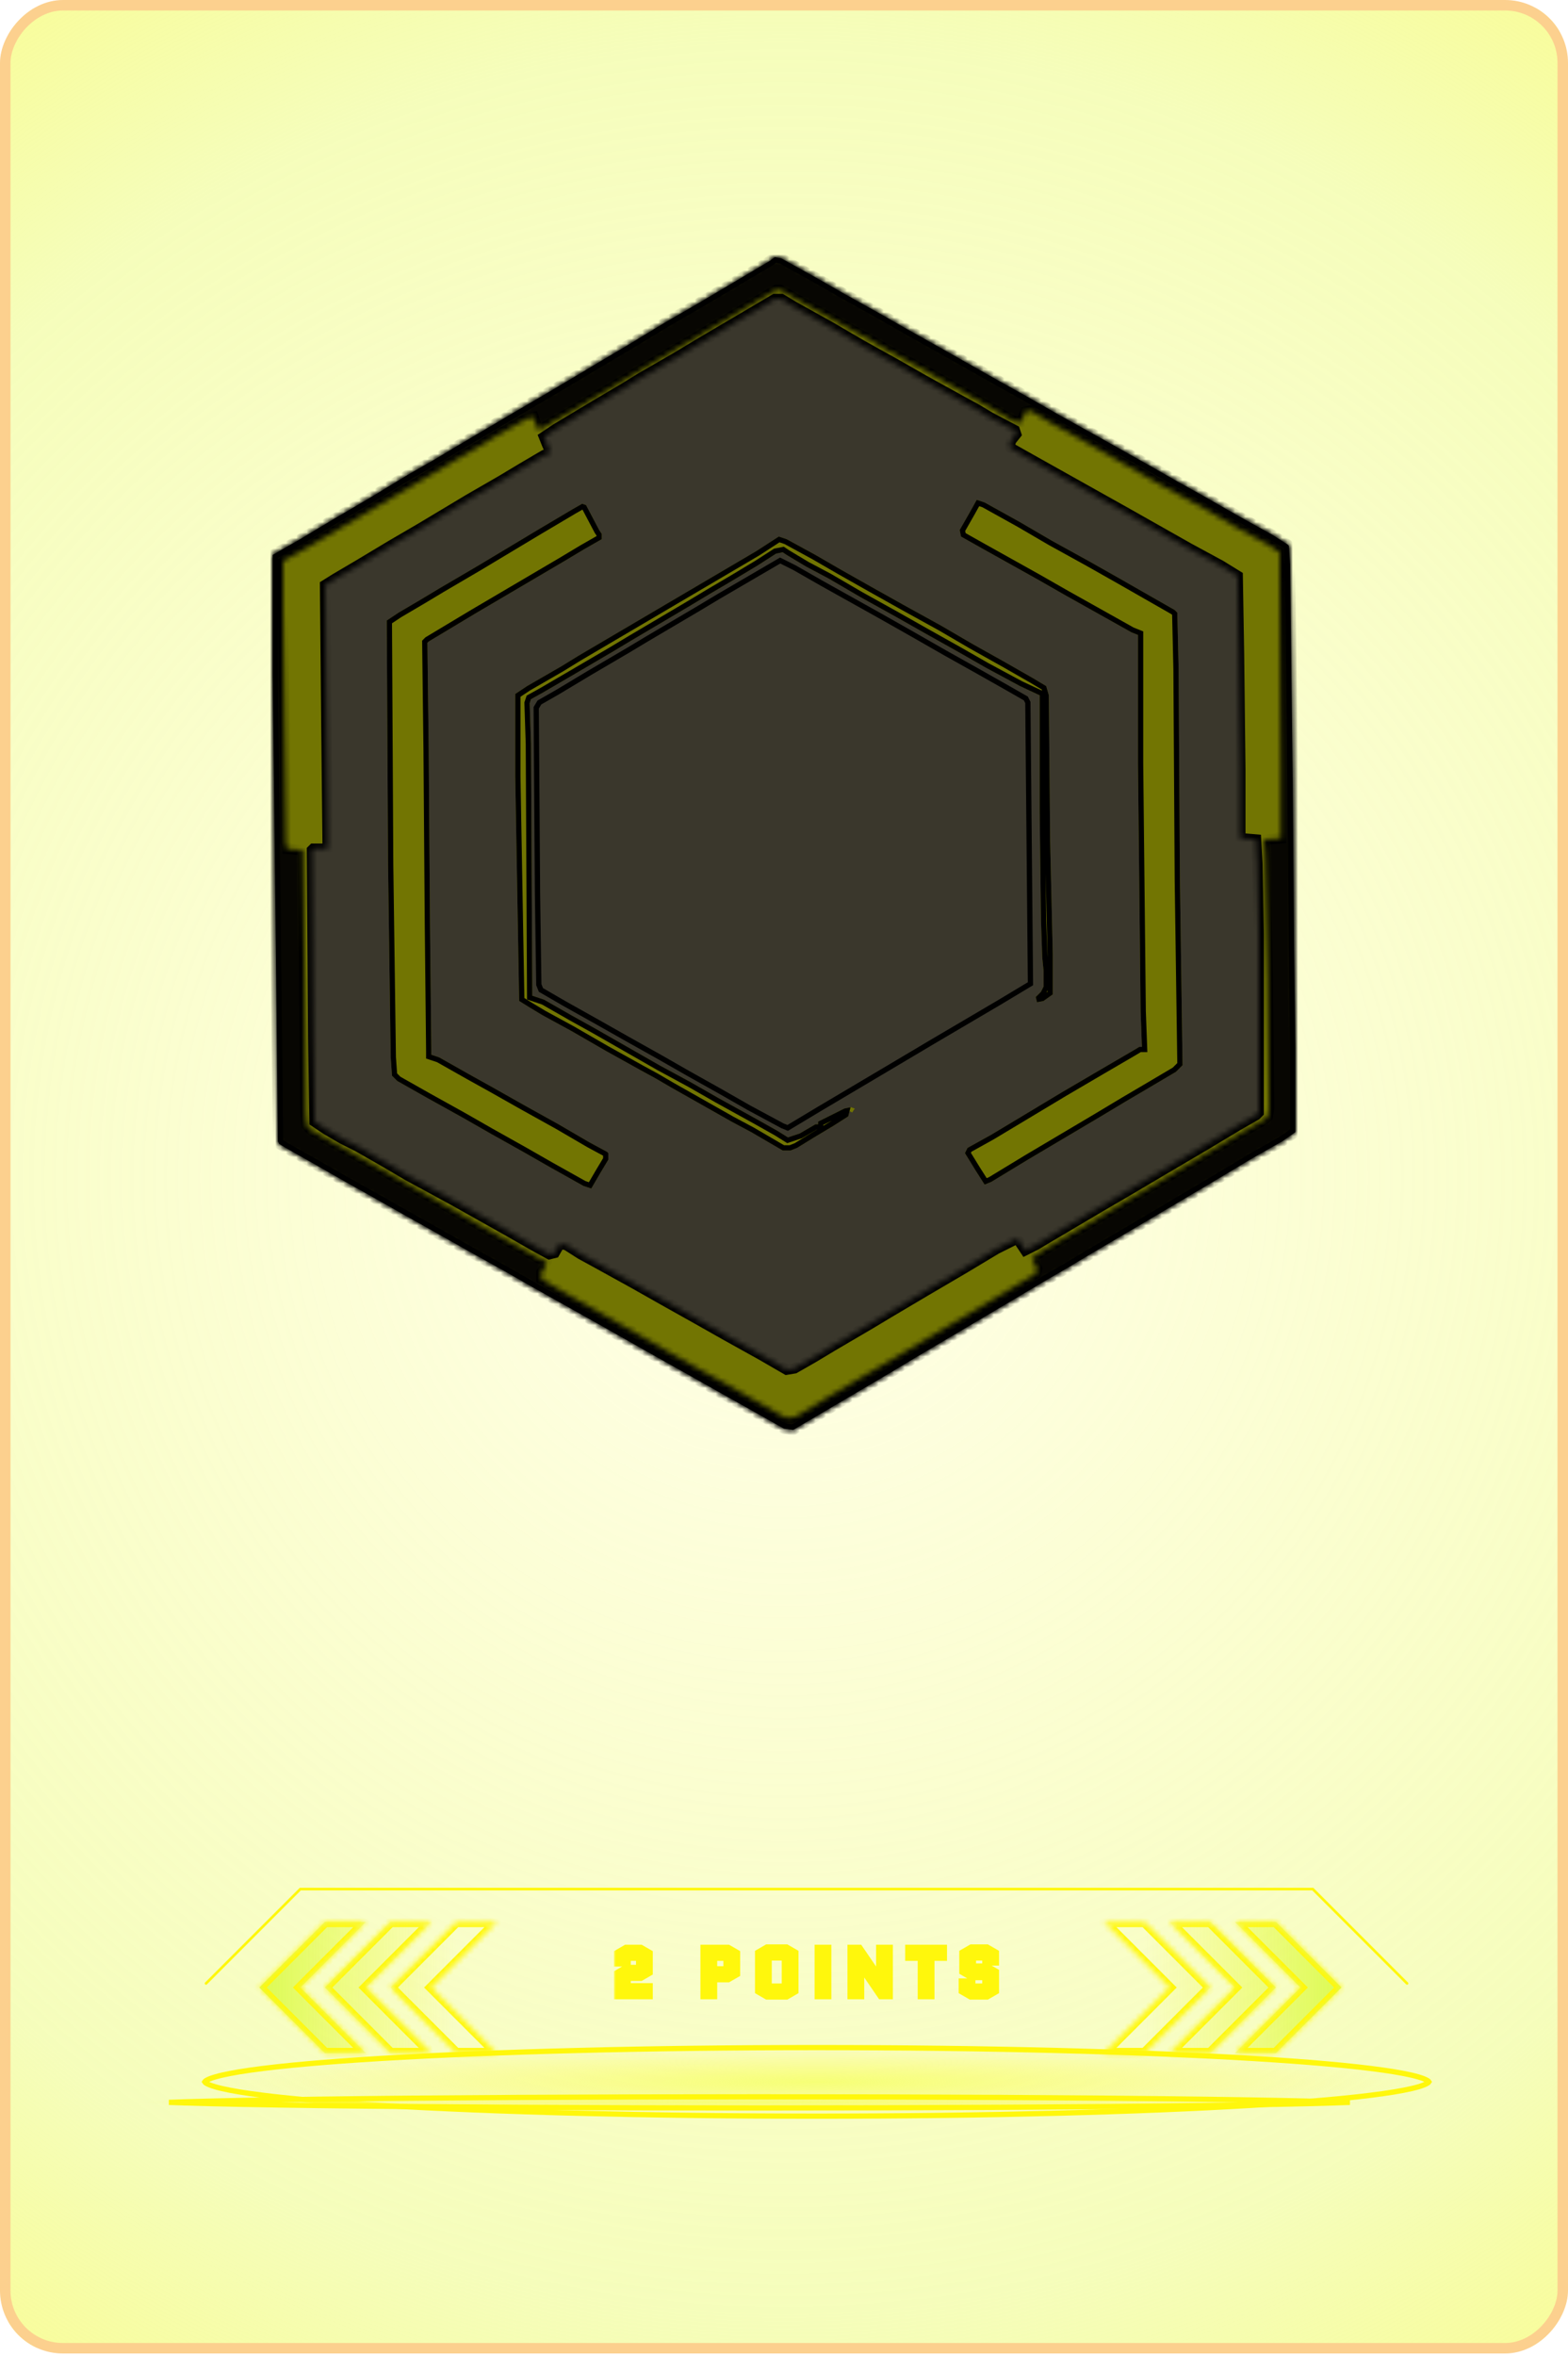 <svg width="299" height="449" viewBox="0 0 299 449" fill="none" xmlns="http://www.w3.org/2000/svg">
<g clip-path="url(#clip0_5_4)">
<rect width="295.8" height="445.8" transform="matrix(-1 0 0 1 297.4 1.6)" fill="url(#paint0_radial_5_4)"/>
<g filter="url(#filter0_d_5_4)">
<path d="M160.752 42.434L160.757 42.437L167.502 46.184L167.507 46.187L172.752 49.184L172.756 49.186L179.004 52.685L179.006 52.686L190.504 59.185L190.507 59.187L195.002 61.684L195.007 61.687L202.002 65.684L202.007 65.687L208.755 69.436L208.757 69.437L219.002 75.184L219.005 75.186L224.252 78.184L224.257 78.187L228.752 80.684L228.757 80.687L235.752 84.684L235.757 84.687L242.494 88.43L245.185 90.142L245.265 90.222L245.5 93.521L246 135.004L246 135.006L246.25 167.004L246.25 167.007L246.5 185.75V185.753V201.49L244.233 203.077L238.504 206.315L238.504 206.315L238.493 206.321L232.245 210.07L232.243 210.071L219.996 217.319L219.995 217.32L207.246 224.819L207.243 224.821L203.499 227.067L203.493 227.071L198.749 229.817L198.745 229.82L190.746 234.57L190.745 234.57L174.246 244.32L174.243 244.321L169.246 247.319L169.243 247.321L152.246 257.319L152.243 257.321L151.145 257.98L149.664 257.768L143.996 254.565L143.994 254.564L137.746 251.065L137.744 251.064L131.996 247.815L131.994 247.814L125.746 244.315L125.744 244.314L114.246 237.815L114.244 237.814L101.748 230.816L101.744 230.814L96.498 227.816L96.493 227.813L89.746 224.065L89.743 224.063L83.996 220.815L83.994 220.814L77.746 217.315L77.744 217.314L71.996 214.065L71.994 214.064L65.748 210.566L65.744 210.564L60.498 207.566L60.496 207.565L54.757 204.321L54.746 204.315L53.632 203.646L53.499 203.379L52.75 133.995L52.75 133.994L52.5 114.5V114.497V92.04L57.498 89.184L57.498 89.184L57.507 89.179L63.753 85.431L63.757 85.429L71.003 81.181L71.003 81.181L71.01 81.177L78.004 76.931L83.248 73.934L83.248 73.934L83.257 73.929L87.004 71.68L87.007 71.679L98.002 65.182L98.004 65.18L104.002 61.682L104.005 61.68L110.755 57.68L110.757 57.679L114.504 55.431L114.507 55.429L120.004 52.181L120.009 52.177L127.005 47.93L133.5 44.183L133.505 44.18L147.005 36.18L147.028 36.166L147.05 36.15L147.871 35.534L148.825 35.725L155.502 39.434L155.507 39.437L160.752 42.434Z" fill="#3A372C" stroke="black"/>
<path d="M156.752 97.184L156.756 97.187L167.504 103.185L167.506 103.187L173.252 106.434L173.254 106.435L180.252 110.434L180.256 110.436L186.504 113.935L186.506 113.936L192.252 117.184L192.254 117.185L195.62 119.109L196.001 119.87L196.497 173.468L190.496 177.069L190.493 177.071L177.746 184.569L177.745 184.57L169.745 189.32L169.745 189.32L156.245 197.32L156.243 197.321L150.205 200.944L149.212 200.546L142.742 197.063L137.498 194.066L137.494 194.064L131.248 190.566L131.244 190.564L125.998 187.566L125.994 187.564L119.746 184.065L119.744 184.064L113.996 180.815L113.994 180.814L107.751 177.317L107.744 177.314L103.15 174.654L102.749 173.65L102.5 156.497L102.5 156.493L102.251 120.887L102.862 119.869L106.248 117.934L106.248 117.934L106.257 117.929L112.503 114.181L112.507 114.179L119.753 109.931L119.753 109.931L119.757 109.929L123.504 107.681L123.507 107.679L133.254 101.931L133.254 101.931L133.257 101.929L137.002 99.682L137.007 99.679L143.002 96.182L148.768 92.818L151.514 94.191L156.752 97.184Z" stroke="black"/>
<mask id="path-6-inside-1_5_4" fill="white">
<path d="M147.75 35L149 35.25L155.75 39L161 42L167.75 45.75L173 48.75L179.25 52.25L190.75 58.75L195.25 61.25L202.25 65.25L209 69L219.25 74.75L224.5 77.75L229 80.25L236 84.25L242.75 88L245.5 89.75L245.75 90L246 93.5L246.5 135L246.75 167L247 185.75V201.75L244.5 203.5L238.75 206.75L232.5 210.5L220.25 217.75L207.5 225.25L203.75 227.5L199 230.25L191 235L174.5 244.75L169.5 247.75L152.5 257.75L151.25 258.5L149.5 258.25L143.75 255L137.5 251.5L131.75 248.25L125.5 244.75L114 238.25L101.5 231.25L96.25 228.25L89.5 224.5L83.75 221.25L77.5 217.75L71.75 214.5L65.5 211L60.25 208L54.5 204.75L53.25 204L53 203.5L52.25 134L52 114.5V91.75L57.25 88.75L63.5 85L70.75 80.75L77.75 76.5L83 73.5L86.75 71.25L97.75 64.75L103.75 61.25L110.5 57.25L114.25 55L119.75 51.75L126.75 47.5L133.25 43.75L146.75 35.75L147.75 35ZM147.75 43L142.25 46.25L133.75 51.25L128.75 54.25L122.25 58L119 60L113.5 63.25L106 67.75L103.75 69.25L104.25 70.5L105 72.25L103.75 72.75L99.5 75.25L95.75 77.5L89.25 81.25L80.5 86.5L74.5 90L68.25 93.75L64 96.25L62 97.5L62.25 124.25L62.5 147.75H59.75L59.5 148L59.75 183.75L60 199.75L62.25 201.25L65.25 203L68.25 204.5L73.5 207.5L77.75 210L86.5 214.75L96.75 220.5L102 223.5L104.75 225L105.75 224.75L106.75 223L108 223.25L110.75 225L113.5 226.5L120.75 230.5L126.5 233.75L132.75 237.25L138.5 240.5L145.25 244.25L150 247L151.5 246.75L155 244.75L158.75 242.5L166 238.25L169.75 236L176.5 232L183.75 227.75L190 224L194 222L195.5 224.25L197.5 223.25L198.75 222.5L209.75 216L215.75 212.5L221.25 209.25L229.75 204.25L236 200.5L239.5 198.5L240 198V164L239.75 150.5L239.5 146L236.5 145.75V132.75L236.25 110.75L236 95.75L232.75 93.75L226.75 90.5L215.25 84L196.5 73.5L192.5 71.25L192.75 70L193.75 68.75L193.5 68L188.75 65.5L186.25 64L183.5 62.5L176.25 58.5L171 55.5L164.25 51.75L158.25 48.25L151.5 44.5L149 43H147.75Z"/>
</mask>
<path d="M147.75 35L149 35.25L155.75 39L161 42L167.75 45.75L173 48.75L179.25 52.25L190.75 58.75L195.25 61.25L202.25 65.25L209 69L219.25 74.75L224.5 77.75L229 80.25L236 84.25L242.75 88L245.5 89.75L245.75 90L246 93.5L246.5 135L246.75 167L247 185.75V201.75L244.5 203.5L238.75 206.75L232.5 210.5L220.25 217.75L207.5 225.25L203.75 227.5L199 230.25L191 235L174.5 244.75L169.5 247.75L152.5 257.75L151.25 258.5L149.5 258.25L143.75 255L137.5 251.5L131.75 248.25L125.5 244.75L114 238.25L101.5 231.25L96.25 228.25L89.5 224.5L83.75 221.25L77.5 217.75L71.75 214.5L65.5 211L60.25 208L54.5 204.75L53.25 204L53 203.5L52.25 134L52 114.5V91.75L57.25 88.75L63.5 85L70.75 80.75L77.75 76.5L83 73.5L86.75 71.25L97.75 64.75L103.75 61.25L110.5 57.25L114.25 55L119.75 51.75L126.75 47.5L133.25 43.75L146.75 35.75L147.75 35ZM147.75 43L142.25 46.25L133.75 51.25L128.75 54.25L122.25 58L119 60L113.5 63.25L106 67.75L103.75 69.25L104.25 70.5L105 72.25L103.75 72.75L99.5 75.25L95.75 77.5L89.25 81.25L80.5 86.5L74.5 90L68.25 93.75L64 96.25L62 97.5L62.25 124.25L62.5 147.75H59.75L59.5 148L59.75 183.75L60 199.75L62.25 201.25L65.25 203L68.25 204.5L73.5 207.5L77.75 210L86.5 214.75L96.75 220.5L102 223.5L104.75 225L105.75 224.75L106.75 223L108 223.25L110.75 225L113.5 226.5L120.75 230.5L126.5 233.75L132.75 237.25L138.5 240.5L145.25 244.25L150 247L151.5 246.75L155 244.75L158.75 242.5L166 238.25L169.75 236L176.5 232L183.75 227.75L190 224L194 222L195.5 224.25L197.5 223.25L198.75 222.5L209.75 216L215.75 212.5L221.25 209.25L229.75 204.25L236 200.5L239.5 198.5L240 198V164L239.75 150.5L239.5 146L236.5 145.75V132.75L236.25 110.75L236 95.75L232.75 93.75L226.75 90.5L215.25 84L196.5 73.5L192.5 71.25L192.75 70L193.75 68.75L193.5 68L188.75 65.5L186.25 64L183.5 62.5L176.25 58.5L171 55.5L164.25 51.75L158.25 48.25L151.5 44.5L149 43H147.75Z" fill="#727502" stroke="black" stroke-width="2" mask="url(#path-6-inside-1_5_4)"/>
<mask id="path-7-inside-2_5_4" fill="white">
<path d="M147.75 35L149 35.25L155.75 39L161 42L167.75 45.75L173 48.75L179.25 52.25L190.75 58.75L195.25 61.25L202.25 65.25L209 69L219.25 74.75L224.5 77.75L229 80.25L236 84.25L242.75 88L245.5 89.75L245.75 90L246 93.5L246.5 135L246.75 167L247 185.75V201.75L244.5 203.5L238.75 206.75L232.5 210.5L220.25 217.75L207.5 225.25L203.75 227.5L199 230.25L191 235L174.5 244.75L169.5 247.75L152.5 257.75L151.25 258.5L149.5 258.25L143.75 255L137.5 251.5L131.75 248.25L125.5 244.75L114 238.25L101.5 231.25L96.25 228.25L89.5 224.5L83.75 221.25L77.5 217.75L71.75 214.5L65.5 211L60.25 208L54.5 204.75L53.25 204L53 203.5L52.25 134L52 114.5V91.75L57.25 88.75L63.5 85L70.75 80.75L77.75 76.5L83 73.5L86.75 71.25L97.75 64.75L103.75 61.25L110.5 57.25L114.25 55L119.75 51.75L126.75 47.5L133.25 43.75L146.75 35.75L147.75 35ZM148 41.25L142.5 44.5L138.75 46.75L133.25 50L124.75 55L119.75 58L114.25 61.25L109.25 64.25L105.25 66.5L103.75 67.5L102.5 67.75L101.75 65.5L100.5 65.75L94.75 69L91.5 71L88 73L81.25 77L70.25 83.5L58.75 90.25L54.25 92.75L54 93V101.75L54.5 146.5L54.75 147.75L57.75 148L58 168.5L58.25 198L58.5 200.5L59.5 201.5L66.75 205.5L72.5 208.75L78.75 212.25L84.5 215.5L91.5 219.5L96 222L102.25 225.5L104.25 226.5L103.75 227.75L103.25 228.5V229.75L108.75 233L115 236.5L127.25 243.5L133 246.75L138 249.5L143.25 252.5L149 255.75L150 256.25L151.75 256L157.5 252.5L164.25 248.5L171.5 244.25L175.25 242L180.75 238.75L185 236.25L197.5 228.75L197.75 227.75L196.75 225.75L199 224.25L201.5 222.75L207.5 219.25L215 214.75L221 211.25L229.75 206L235.25 202.75L241.25 199.25L241.75 198.75L242 197.25L241.75 172.5L241.25 148.75L241 146L244.25 145.75V132.25L244 93.75V91.25L241.75 89.75L235.75 86.5L230.25 83.25L221.5 78.5L212.75 73.5L207 70.25L200.25 66.5L196.5 64.25L195.5 64.5L194.75 66.5L193.25 66.25L190.25 64.5L186.75 62.5L177 57L168.75 52.5L166.25 51L163.5 49.5L152.25 43.25L148.75 41.25H148Z"/>
</mask>
<path d="M147.75 35L149 35.25L155.75 39L161 42L167.75 45.75L173 48.75L179.25 52.25L190.75 58.75L195.25 61.25L202.25 65.25L209 69L219.25 74.75L224.5 77.75L229 80.25L236 84.25L242.75 88L245.5 89.75L245.75 90L246 93.5L246.5 135L246.75 167L247 185.75V201.75L244.5 203.5L238.75 206.75L232.5 210.5L220.25 217.75L207.5 225.25L203.75 227.5L199 230.25L191 235L174.5 244.75L169.5 247.75L152.5 257.75L151.25 258.5L149.5 258.25L143.75 255L137.5 251.5L131.75 248.25L125.5 244.75L114 238.25L101.5 231.25L96.25 228.25L89.5 224.5L83.75 221.25L77.5 217.75L71.75 214.5L65.5 211L60.25 208L54.5 204.75L53.25 204L53 203.5L52.25 134L52 114.5V91.75L57.25 88.75L63.5 85L70.75 80.75L77.75 76.5L83 73.5L86.75 71.25L97.75 64.75L103.75 61.25L110.5 57.25L114.25 55L119.75 51.75L126.75 47.5L133.25 43.75L146.75 35.75L147.75 35ZM148 41.25L142.5 44.5L138.75 46.75L133.25 50L124.75 55L119.75 58L114.25 61.25L109.25 64.25L105.25 66.5L103.75 67.5L102.5 67.75L101.75 65.5L100.5 65.75L94.75 69L91.5 71L88 73L81.25 77L70.25 83.5L58.75 90.25L54.25 92.75L54 93V101.75L54.5 146.5L54.75 147.75L57.75 148L58 168.5L58.25 198L58.5 200.5L59.5 201.5L66.75 205.5L72.5 208.75L78.75 212.25L84.5 215.5L91.5 219.5L96 222L102.25 225.5L104.25 226.5L103.75 227.75L103.25 228.5V229.75L108.75 233L115 236.5L127.25 243.5L133 246.75L138 249.5L143.25 252.5L149 255.75L150 256.25L151.75 256L157.5 252.5L164.25 248.5L171.5 244.25L175.25 242L180.75 238.75L185 236.25L197.5 228.75L197.75 227.75L196.75 225.75L199 224.25L201.5 222.75L207.5 219.25L215 214.75L221 211.25L229.75 206L235.25 202.75L241.25 199.25L241.75 198.75L242 197.25L241.75 172.5L241.25 148.75L241 146L244.25 145.75V132.25L244 93.75V91.25L241.75 89.75L235.75 86.5L230.25 83.25L221.5 78.5L212.75 73.5L207 70.25L200.25 66.5L196.5 64.25L195.5 64.5L194.75 66.5L193.25 66.25L190.25 64.5L186.75 62.5L177 57L168.75 52.5L166.25 51L163.5 49.5L152.25 43.25L148.75 41.25H148Z" fill="#070602" stroke="black" stroke-width="2" mask="url(#path-7-inside-2_5_4)"/>
<g filter="url(#filter1_dddddd_5_4)">
<path d="M186.25 81.25L187.75 81.75L194.5 85.5L200.5 89L207.75 93L213.5 96.25L224 102.25L224.5 102.75L224.75 113.5L225 153.75L225.5 189L224.25 190.25L218.75 193.5L214.5 196L209.5 199L196 207L189 211.25L187.75 211.75L186 209L184 205.75L184.5 204.75L189 202.25L202.75 194L210 189.75L216 186.25L217.25 185.5H217.75L217.5 178.75L217 131.5V107L215.75 106.5L203.25 99.5L198 96.5L187.25 90.5L183.25 88.25L183 87L185 83.5L186.25 81.25Z" fill="#727502"/>
<path d="M216.257 186.679L217.388 186H217.75H218.269L218.25 185.481L218 178.738L217.5 131.5V131.497V107V106.661L217.186 106.536L215.966 106.048L203.498 99.066L203.494 99.064L198.248 96.066L198.248 96.066L198.244 96.063L187.495 90.064L187.494 90.063L183.695 87.927L183.527 87.085L185.434 83.748L185.434 83.748L185.437 83.743L186.486 81.856L187.548 82.21L194.253 85.934L200.248 89.432L200.248 89.432L200.258 89.438L207.504 93.435L207.508 93.438L213.252 96.684L213.254 96.685L223.694 102.651L224.005 102.962L224.25 113.508L224.25 113.512L224.5 153.753L224.5 153.757L224.997 188.796L223.941 189.852L218.496 193.069L218.496 193.07L214.246 195.569L214.243 195.571L209.245 198.57L209.243 198.571L195.745 206.57L195.741 206.573L188.776 210.801L187.949 211.132L186.426 208.738L186.422 208.732L184.572 205.725L184.878 205.112L189.243 202.687L189.25 202.683L189.257 202.679L203.003 194.431L203.007 194.429L210.252 190.182L210.253 190.181L216.252 186.682L216.257 186.679Z" stroke="black"/>
</g>
<g filter="url(#filter2_dddddd_5_4)">
<path d="M111 82L111.75 82.25L114.25 87L114.75 87.75V88.75L111.25 90.75L107.5 93L90.5 103L81.75 108.25L81.5 108.5L81.75 129L82 162.5L82.25 186.25V187L83.75 187.5L89.5 190.75L94 193.25L99.75 196.5L106.5 200.25L112.5 203.75L115.75 205.5L116 205.75V207L114.5 209.5L112.75 212.5L111.25 212L105 208.5L99.75 205.5L93.5 202L88.25 199L81.5 195.25L75.75 192L74.75 191L74.5 187.5L74 150.75L73.75 104.25L76 102.75L80.25 100.25L84 98L91.25 93.75L102.5 87L109.25 83L111 82Z" fill="#727502"/>
<path d="M113.808 87.233L113.82 87.256L113.834 87.277L114.25 87.901V88.46L111.002 90.316L111.002 90.316L110.993 90.321L107.246 92.569L107.243 92.571L90.246 102.569L90.246 102.569L90.243 102.571L81.493 107.821L81.44 107.853L81.396 107.896L81.146 108.146L80.998 108.295L81 108.506L81.25 129.004L81.25 129.006L81.5 162.504L81.5 162.505L81.75 186.25V186.253V187V187.36L82.092 187.474L83.546 187.959L89.254 191.185L89.257 191.187L93.754 193.685L93.757 193.687L99.504 196.935L99.507 196.937L106.248 200.682L106.257 200.687L112.248 204.182L112.255 204.186L112.263 204.19L115.448 205.905L115.5 205.957V206.862L114.071 209.243L114.068 209.248L112.523 211.897L111.453 211.541L105.248 208.066L105.244 208.064L99.998 205.066L99.994 205.064L93.748 201.566L93.744 201.564L88.498 198.566L88.493 198.563L81.746 194.815L81.743 194.813L76.055 191.598L75.235 190.778L75 187.479L74.5 150.747L74.5 150.743L74.251 104.517L76.266 103.174L80.504 100.681L80.504 100.681L80.507 100.679L84.253 98.431L84.257 98.429L91.503 94.181L91.503 94.181L91.507 94.179L102.755 87.43L102.757 87.429L109.502 83.432L111.054 82.545L111.401 82.661L113.808 87.233Z" stroke="black"/>
</g>
<g filter="url(#filter3_dddddd_5_4)">
<path d="M148.5 88.25L150 88.75L155.5 91.75L160.25 94.5L166 97.75L172.25 101.25L179.5 105.25L185.5 108.75L191.75 112.25L197 115.25L199.5 116.75L200 118.5L200.25 146.25L200.75 167.75V175.5L199 176.75L197.75 177L197.5 176L198.5 175L199 174V171L198.75 168.5L198.5 161.25L198.25 140.5V118.5L194.5 116.75L188 113.25L182.75 110.25L176.5 106.75L170.75 103.5L164 99.75L158 96.25L153.75 94L150 91.75L149.25 91.25L148 91.5L144.5 93.75L139.5 96.75L135.25 99.25L131.5 101.5L120.5 108L116.75 110.25L109.5 114.5L103.5 118L101.25 119.25L101 120L101.25 127.75L101.5 175.75L103.75 176.5L109 179.5L113.5 182L125.75 189L131.75 192.25L137 195.25L144.25 199.25L148.25 201.5L150.25 202.75L152.5 202L155.5 200.25H156V199.75L161 197.25L162.25 197L163 197.25L162.5 198L162 197.75L161.75 198.75L159 200.5L155.25 202.75L152 204.75L150.75 205.25H149.25L143.25 201.75L139.5 199.75L128 193.25L125 191.5L122.25 190L115.5 186.25L109 182.5L103.5 179.5L101 178L99 176.75L98.25 134V118.25L100.5 116.75L107 113L110.25 111L144.25 91L148.5 88.25Z" fill="#717402"/>
<path d="M161.164 197.727L161.508 197.658L161.313 198.435L158.737 200.075L154.993 202.321L154.988 202.324L151.775 204.302L150.654 204.75H149.385L143.502 201.318L143.494 201.313L143.485 201.309L139.741 199.312L128.252 192.818L128.246 192.815L125.252 191.068L125.246 191.064L125.239 191.061L122.493 189.563L122.489 189.561L115.75 185.817L115.743 185.813L109.25 182.067L109.25 182.067L109.239 182.061L103.748 179.066L101.265 177.576L101.257 177.571L99.495 176.47L98.75 134V133.996V118.518L100.764 117.175L107.25 113.433L107.256 113.43L107.262 113.426L110.508 111.428L144.504 91.431L144.513 91.426L144.522 91.42L148.57 88.8L149.8 89.21L155.255 92.186L159.999 94.933L160.004 94.935L165.754 98.185L165.756 98.186L172.006 101.686L172.008 101.688L179.253 105.685L185.248 109.182L185.248 109.182L185.256 109.186L191.502 112.684L191.506 112.686L196.743 115.679L196.752 115.684L199.073 117.077L199.501 118.572L199.75 146.255L199.75 146.262L200.25 167.756V175.243L198.797 176.281L198.119 176.416L198.054 176.153L198.854 175.354L198.911 175.296L198.947 175.224L199.447 174.224L199.5 174.118V174V171V170.975L199.498 170.95L199.249 168.466L199 161.238L198.75 140.5V140.497V118.5V118.182L198.461 118.047L194.724 116.303L188.243 112.813L182.998 109.816L182.994 109.814L176.746 106.315L176.744 106.314L170.996 103.065L170.993 103.063L164.252 99.318L164.243 99.313L158.252 95.818L158.243 95.813L158.234 95.808L153.996 93.564L150.267 91.327L149.527 90.834L149.355 90.719L149.152 90.76L147.902 91.01L147.809 91.028L147.73 91.079L144.236 93.325L139.246 96.319L139.243 96.321L134.996 98.819L134.993 98.821L131.246 101.07L131.243 101.071L120.246 107.57L120.243 107.571L116.497 109.819L116.493 109.821L109.248 114.068L109.247 114.069L103.253 117.565L101.007 118.813L100.837 118.907L100.776 119.092L100.526 119.842L100.497 119.927L100.5 120.016L100.75 127.759L101 175.753L101.002 176.111L101.342 176.224L103.545 176.959L108.752 179.934L108.757 179.937L113.252 182.434L113.257 182.437L125.502 189.434L125.502 189.434L125.512 189.44L131.507 192.687L136.752 195.684L136.752 195.684L136.758 195.688L144.005 199.686L144.008 199.688L147.995 201.93L149.985 203.174L150.185 203.299L150.408 203.224L152.658 202.474L152.707 202.458L152.752 202.432L155.635 200.75H156H156.5V200.25V200.059L161.164 197.727Z" stroke="black"/>
</g>
</g>
<g style="mix-blend-mode:overlay">
<path d="M272.14 396.449C272.402 396.603 272.474 396.704 272.494 396.737C272.474 396.771 272.402 396.872 272.14 397.026C271.793 397.231 271.244 397.45 270.477 397.675C268.951 398.123 266.676 398.561 263.716 398.981C257.803 399.819 249.234 400.576 238.629 401.213C217.425 402.485 188.123 403.272 155.753 403.272C123.383 403.272 94.082 402.485 72.877 401.213C62.273 400.576 53.703 399.819 47.791 398.981C44.831 398.561 42.556 398.123 41.029 397.675C40.262 397.45 39.713 397.231 39.366 397.026C39.105 396.872 39.032 396.771 39.013 396.737C39.032 396.704 39.105 396.603 39.366 396.449C39.713 396.244 40.262 396.024 41.029 395.799C42.556 395.352 44.831 394.914 47.791 394.494C53.703 393.655 62.273 392.898 72.877 392.262C94.082 390.99 123.383 390.203 155.753 390.203C188.123 390.203 217.425 390.99 238.629 392.262C249.234 392.898 257.803 393.655 263.716 394.494C266.676 394.914 268.951 395.352 270.477 395.799C271.244 396.024 271.793 396.244 272.14 396.449Z" fill="url(#paint1_radial_5_4)"/>
<path d="M272.14 396.449C272.402 396.603 272.474 396.704 272.494 396.737C272.474 396.771 272.402 396.872 272.14 397.026C271.793 397.231 271.244 397.45 270.477 397.675C268.951 398.123 266.676 398.561 263.716 398.981C257.803 399.819 249.234 400.576 238.629 401.213C217.425 402.485 188.123 403.272 155.753 403.272C123.383 403.272 94.082 402.485 72.877 401.213C62.273 400.576 53.703 399.819 47.791 398.981C44.831 398.561 42.556 398.123 41.029 397.675C40.262 397.45 39.713 397.231 39.366 397.026C39.105 396.872 39.032 396.771 39.013 396.737C39.032 396.704 39.105 396.603 39.366 396.449C39.713 396.244 40.262 396.024 41.029 395.799C42.556 395.352 44.831 394.914 47.791 394.494C53.703 393.655 62.273 392.898 72.877 392.262C94.082 390.99 123.383 390.203 155.753 390.203C188.123 390.203 217.425 390.99 238.629 392.262C249.234 392.898 257.803 393.655 263.716 394.494C266.676 394.914 268.951 395.352 270.477 395.799C271.244 396.024 271.793 396.244 272.14 396.449Z" stroke="#FFF70C"/>
</g>
<g style="mix-blend-mode:hard-light" filter="url(#filter4_f_5_4)">
<ellipse cx="144.81" cy="400.646" rx="118.81" ry="1.563" fill="url(#paint2_radial_5_4)"/>
<path d="M32.217 400.646C33.161 400.609 34.207 400.572 35.352 400.537C41.36 400.35 50.056 400.182 60.805 400.04C82.303 399.757 112.003 399.582 144.81 399.582C177.617 399.582 207.317 399.757 228.815 400.04C239.564 400.182 248.26 400.35 254.268 400.537C255.413 400.572 256.46 400.609 257.404 400.646C256.46 400.682 255.413 400.719 254.268 400.754C248.26 400.941 239.564 401.11 228.815 401.251C207.317 401.534 177.617 401.709 144.81 401.709C112.003 401.709 82.303 401.534 60.805 401.251C50.056 401.11 41.36 400.941 35.352 400.754C34.207 400.719 33.161 400.682 32.217 400.646Z" stroke="#FFF70C"/>
</g>
<path d="M39.288 377.978L57.266 360H250.332L268.31 377.978" stroke="#FFF70C" stroke-width="0.5" stroke-linecap="round"/>
<mask id="path-18-outside-3_5_4" maskUnits="userSpaceOnUse" x="117" y="370" width="74" height="12" fill="black">
<rect fill="white" x="117" y="370" width="74" height="12"/>
<path d="M119.28 378.92H123.48V380H118.08V376.232L119.472 375.428H122.28V372.68H119.28V373.76H118.08V372.404L119.472 371.6H122.088L123.48 372.404V375.704L122.088 376.508H119.28V378.92ZM134.564 380V371.6H138.752L140.144 372.404V375.968L138.752 376.772H135.764V380H134.564ZM135.764 372.68V375.692H138.944V372.68H135.764ZM151.268 379.256L149.876 380.06H146.36L144.968 379.256V372.344L146.36 371.54H149.876L151.268 372.344V379.256ZM146.168 372.62V378.98H150.068V372.62H146.168ZM156.333 380V371.6H157.533V380H156.333ZM163.8 373.652V380H162.6V371.6H163.692L168.036 377.948H168.06V371.6H169.26V380H168.168L163.824 373.652H163.8ZM177.196 372.68V380H175.996V372.68H173.608V371.6H179.584V372.68H177.196ZM183.924 375.56V372.344L185.316 371.54H188.112L189.504 372.344V373.58H188.304V372.62H185.124V375.164H188.112L189.504 375.968V379.256L188.112 380.06H185.196L183.804 379.256V378.02H185.004V378.98H188.304V376.364H185.316L183.924 375.56Z"/>
</mask>
<path d="M119.28 378.92H123.48V380H118.08V376.232L119.472 375.428H122.28V372.68H119.28V373.76H118.08V372.404L119.472 371.6H122.088L123.48 372.404V375.704L122.088 376.508H119.28V378.92ZM134.564 380V371.6H138.752L140.144 372.404V375.968L138.752 376.772H135.764V380H134.564ZM135.764 372.68V375.692H138.944V372.68H135.764ZM151.268 379.256L149.876 380.06H146.36L144.968 379.256V372.344L146.36 371.54H149.876L151.268 372.344V379.256ZM146.168 372.62V378.98H150.068V372.62H146.168ZM156.333 380V371.6H157.533V380H156.333ZM163.8 373.652V380H162.6V371.6H163.692L168.036 377.948H168.06V371.6H169.26V380H168.168L163.824 373.652H163.8ZM177.196 372.68V380H175.996V372.68H173.608V371.6H179.584V372.68H177.196ZM183.924 375.56V372.344L185.316 371.54H188.112L189.504 372.344V373.58H188.304V372.62H185.124V375.164H188.112L189.504 375.968V379.256L188.112 380.06H185.196L183.804 379.256V378.02H185.004V378.98H188.304V376.364H185.316L183.924 375.56Z" fill="#FBED50"/>
<path d="M119.28 378.92H118.28V379.92H119.28V378.92ZM123.48 378.92H124.48V377.92H123.48V378.92ZM123.48 380V381H124.48V380H123.48ZM118.08 380H117.08V381H118.08V380ZM118.08 376.232L117.58 375.366L117.08 375.655V376.232H118.08ZM119.472 375.428V374.428H119.204L118.972 374.562L119.472 375.428ZM122.28 375.428V376.428H123.28V375.428H122.28ZM122.28 372.68H123.28V371.68H122.28V372.68ZM119.28 372.68V371.68H118.28V372.68H119.28ZM119.28 373.76V374.76H120.28V373.76H119.28ZM118.08 373.76H117.08V374.76H118.08V373.76ZM118.08 372.404L117.58 371.538L117.08 371.827V372.404H118.08ZM119.472 371.6V370.6H119.204L118.972 370.734L119.472 371.6ZM122.088 371.6L122.588 370.734L122.356 370.6H122.088V371.6ZM123.48 372.404H124.48V371.827L123.98 371.538L123.48 372.404ZM123.48 375.704L123.98 376.57L124.48 376.281V375.704H123.48ZM122.088 376.508V377.508H122.356L122.588 377.374L122.088 376.508ZM119.28 376.508V375.508H118.28V376.508H119.28ZM119.28 379.92H123.48V377.92H119.28V379.92ZM122.48 378.92V380H124.48V378.92H122.48ZM123.48 379H118.08V381H123.48V379ZM119.08 380V376.232H117.08V380H119.08ZM118.58 377.098L119.972 376.294L118.972 374.562L117.58 375.366L118.58 377.098ZM119.472 376.428H122.28V374.428H119.472V376.428ZM123.28 375.428V372.68H121.28V375.428H123.28ZM122.28 371.68H119.28V373.68H122.28V371.68ZM118.28 372.68V373.76H120.28V372.68H118.28ZM119.28 372.76H118.08V374.76H119.28V372.76ZM119.08 373.76V372.404H117.08V373.76H119.08ZM118.58 373.27L119.972 372.466L118.972 370.734L117.58 371.538L118.58 373.27ZM119.472 372.6H122.088V370.6H119.472V372.6ZM121.588 372.466L122.98 373.27L123.98 371.538L122.588 370.734L121.588 372.466ZM122.48 372.404V375.704H124.48V372.404H122.48ZM122.98 374.838L121.588 375.642L122.588 377.374L123.98 376.57L122.98 374.838ZM122.088 375.508H119.28V377.508H122.088V375.508ZM118.28 376.508V378.92H120.28V376.508H118.28ZM134.564 380H133.564V381H134.564V380ZM134.564 371.6V370.6H133.564V371.6H134.564ZM138.752 371.6L139.252 370.734L139.02 370.6H138.752V371.6ZM140.144 372.404H141.144V371.827L140.644 371.538L140.144 372.404ZM140.144 375.968L140.644 376.834L141.144 376.545V375.968H140.144ZM138.752 376.772V377.772H139.02L139.252 377.638L138.752 376.772ZM135.764 376.772V375.772H134.764V376.772H135.764ZM135.764 380V381H136.764V380H135.764ZM135.764 372.68V371.68H134.764V372.68H135.764ZM135.764 375.692H134.764V376.692H135.764V375.692ZM138.944 375.692V376.692H139.944V375.692H138.944ZM138.944 372.68H139.944V371.68H138.944V372.68ZM135.564 380V371.6H133.564V380H135.564ZM134.564 372.6H138.752V370.6H134.564V372.6ZM138.252 372.466L139.644 373.27L140.644 371.538L139.252 370.734L138.252 372.466ZM139.144 372.404V375.968H141.144V372.404H139.144ZM139.644 375.102L138.252 375.906L139.252 377.638L140.644 376.834L139.644 375.102ZM138.752 375.772H135.764V377.772H138.752V375.772ZM134.764 376.772V380H136.764V376.772H134.764ZM135.764 379H134.564V381H135.764V379ZM134.764 372.68V375.692H136.764V372.68H134.764ZM135.764 376.692H138.944V374.692H135.764V376.692ZM139.944 375.692V372.68H137.944V375.692H139.944ZM138.944 371.68H135.764V373.68H138.944V371.68ZM151.268 379.256L151.768 380.122L152.268 379.833V379.256H151.268ZM149.876 380.06V381.06H150.144L150.376 380.926L149.876 380.06ZM146.36 380.06L145.86 380.926L146.092 381.06H146.36V380.06ZM144.968 379.256H143.968V379.833L144.468 380.122L144.968 379.256ZM144.968 372.344L144.468 371.478L143.968 371.767V372.344H144.968ZM146.36 371.54V370.54H146.092L145.86 370.674L146.36 371.54ZM149.876 371.54L150.376 370.674L150.144 370.54H149.876V371.54ZM151.268 372.344H152.268V371.767L151.768 371.478L151.268 372.344ZM146.168 372.62V371.62H145.168V372.62H146.168ZM146.168 378.98H145.168V379.98H146.168V378.98ZM150.068 378.98V379.98H151.068V378.98H150.068ZM150.068 372.62H151.068V371.62H150.068V372.62ZM150.768 378.39L149.376 379.194L150.376 380.926L151.768 380.122L150.768 378.39ZM149.876 379.06H146.36V381.06H149.876V379.06ZM146.86 379.194L145.468 378.39L144.468 380.122L145.86 380.926L146.86 379.194ZM145.968 379.256V372.344H143.968V379.256H145.968ZM145.468 373.21L146.86 372.406L145.86 370.674L144.468 371.478L145.468 373.21ZM146.36 372.54H149.876V370.54H146.36V372.54ZM149.376 372.406L150.768 373.21L151.768 371.478L150.376 370.674L149.376 372.406ZM150.268 372.344V379.256H152.268V372.344H150.268ZM145.168 372.62V378.98H147.168V372.62H145.168ZM146.168 379.98H150.068V377.98H146.168V379.98ZM151.068 378.98V372.62H149.068V378.98H151.068ZM150.068 371.62H146.168V373.62H150.068V371.62ZM156.333 380H155.333V381H156.333V380ZM156.333 371.6V370.6H155.333V371.6H156.333ZM157.533 371.6H158.533V370.6H157.533V371.6ZM157.533 380V381H158.533V380H157.533ZM157.333 380V371.6H155.333V380H157.333ZM156.333 372.6H157.533V370.6H156.333V372.6ZM156.533 371.6V380H158.533V371.6H156.533ZM157.533 379H156.333V381H157.533V379ZM163.8 373.652V372.652H162.8V373.652H163.8ZM163.8 380V381H164.8V380H163.8ZM162.6 380H161.6V381H162.6V380ZM162.6 371.6V370.6H161.6V371.6H162.6ZM163.692 371.6L164.517 371.035L164.219 370.6H163.692V371.6ZM168.036 377.948L167.211 378.513L167.509 378.948H168.036V377.948ZM168.06 377.948V378.948H169.06V377.948H168.06ZM168.06 371.6V370.6H167.06V371.6H168.06ZM169.26 371.6H170.26V370.6H169.26V371.6ZM169.26 380V381H170.26V380H169.26ZM168.168 380L167.343 380.565L167.641 381H168.168V380ZM163.824 373.652L164.649 373.087L164.351 372.652H163.824V373.652ZM162.8 373.652V380H164.8V373.652H162.8ZM163.8 379H162.6V381H163.8V379ZM163.6 380V371.6H161.6V380H163.6ZM162.6 372.6H163.692V370.6H162.6V372.6ZM162.867 372.165L167.211 378.513L168.861 377.383L164.517 371.035L162.867 372.165ZM168.036 378.948H168.06V376.948H168.036V378.948ZM169.06 377.948V371.6H167.06V377.948H169.06ZM168.06 372.6H169.26V370.6H168.06V372.6ZM168.26 371.6V380H170.26V371.6H168.26ZM169.26 379H168.168V381H169.26V379ZM168.993 379.435L164.649 373.087L162.999 374.217L167.343 380.565L168.993 379.435ZM163.824 372.652H163.8V374.652H163.824V372.652ZM177.196 372.68V371.68H176.196V372.68H177.196ZM177.196 380V381H178.196V380H177.196ZM175.996 380H174.996V381H175.996V380ZM175.996 372.68H176.996V371.68H175.996V372.68ZM173.608 372.68H172.608V373.68H173.608V372.68ZM173.608 371.6V370.6H172.608V371.6H173.608ZM179.584 371.6H180.584V370.6H179.584V371.6ZM179.584 372.68V373.68H180.584V372.68H179.584ZM176.196 372.68V380H178.196V372.68H176.196ZM177.196 379H175.996V381H177.196V379ZM176.996 380V372.68H174.996V380H176.996ZM175.996 371.68H173.608V373.68H175.996V371.68ZM174.608 372.68V371.6H172.608V372.68H174.608ZM173.608 372.6H179.584V370.6H173.608V372.6ZM178.584 371.6V372.68H180.584V371.6H178.584ZM179.584 371.68H177.196V373.68H179.584V371.68ZM183.924 375.56H182.924V376.137L183.423 376.426L183.924 375.56ZM183.924 372.344L183.423 371.478L182.924 371.767V372.344H183.924ZM185.316 371.54V370.54H185.048L184.815 370.674L185.316 371.54ZM188.112 371.54L188.612 370.674L188.38 370.54H188.112V371.54ZM189.504 372.344H190.504V371.767L190.004 371.478L189.504 372.344ZM189.504 373.58V374.58H190.504V373.58H189.504ZM188.304 373.58H187.304V374.58H188.304V373.58ZM188.304 372.62H189.304V371.62H188.304V372.62ZM185.124 372.62V371.62H184.124V372.62H185.124ZM185.124 375.164H184.124V376.164H185.124V375.164ZM188.112 375.164L188.612 374.298L188.38 374.164H188.112V375.164ZM189.504 375.968H190.504V375.391L190.004 375.102L189.504 375.968ZM189.504 379.256L190.004 380.122L190.504 379.833V379.256H189.504ZM188.112 380.06V381.06H188.38L188.612 380.926L188.112 380.06ZM185.196 380.06L184.695 380.926L184.928 381.06H185.196V380.06ZM183.804 379.256H182.804V379.833L183.303 380.122L183.804 379.256ZM183.804 378.02V377.02H182.804V378.02H183.804ZM185.004 378.02H186.004V377.02H185.004V378.02ZM185.004 378.98H184.004V379.98H185.004V378.98ZM188.304 378.98V379.98H189.304V378.98H188.304ZM188.304 376.364H189.304V375.364H188.304V376.364ZM185.316 376.364L184.815 377.23L185.048 377.364H185.316V376.364ZM184.924 375.56V372.344H182.924V375.56H184.924ZM184.424 373.21L185.816 372.406L184.815 370.674L183.423 371.478L184.424 373.21ZM185.316 372.54H188.112V370.54H185.316V372.54ZM187.611 372.406L189.003 373.21L190.004 371.478L188.612 370.674L187.611 372.406ZM188.504 372.344V373.58H190.504V372.344H188.504ZM189.504 372.58H188.304V374.58H189.504V372.58ZM189.304 373.58V372.62H187.304V373.58H189.304ZM188.304 371.62H185.124V373.62H188.304V371.62ZM184.124 372.62V375.164H186.124V372.62H184.124ZM185.124 376.164H188.112V374.164H185.124V376.164ZM187.611 376.03L189.003 376.834L190.004 375.102L188.612 374.298L187.611 376.03ZM188.504 375.968V379.256H190.504V375.968H188.504ZM189.003 378.39L187.611 379.194L188.612 380.926L190.004 380.122L189.003 378.39ZM188.112 379.06H185.196V381.06H188.112V379.06ZM185.696 379.194L184.304 378.39L183.303 380.122L184.695 380.926L185.696 379.194ZM184.804 379.256V378.02H182.804V379.256H184.804ZM183.804 379.02H185.004V377.02H183.804V379.02ZM184.004 378.02V378.98H186.004V378.02H184.004ZM185.004 379.98H188.304V377.98H185.004V379.98ZM189.304 378.98V376.364H187.304V378.98H189.304ZM188.304 375.364H185.316V377.364H188.304V375.364ZM185.816 375.498L184.424 374.694L183.423 376.426L184.815 377.23L185.816 375.498Z" fill="#FFF70C" mask="url(#path-18-outside-3_5_4)"/>
<mask id="path-20-inside-4_5_4" fill="white">
<path fill-rule="evenodd" clip-rule="evenodd" d="M61.956 366.253H69.772L57.266 378.759L69.772 391.266H61.956L49.449 378.759L61.956 366.253ZM74.462 366.253H82.278L69.772 378.759L82.278 391.266H74.462L61.956 378.759L74.462 366.253ZM94.785 366.253H86.969L74.462 378.759L86.969 391.266H94.785L82.279 378.759L94.785 366.253Z"/>
</mask>
<path fill-rule="evenodd" clip-rule="evenodd" d="M61.956 366.253H69.772L57.266 378.759L69.772 391.266H61.956L49.449 378.759L61.956 366.253ZM74.462 366.253H82.278L69.772 378.759L82.278 391.266H74.462L61.956 378.759L74.462 366.253ZM94.785 366.253H86.969L74.462 378.759L86.969 391.266H94.785L82.279 378.759L94.785 366.253Z" fill="url(#paint3_linear_5_4)"/>
<path d="M69.772 366.253L70.479 366.96L72.186 365.253H69.772V366.253ZM61.956 366.253V365.253H61.541L61.248 365.546L61.956 366.253ZM57.266 378.759L56.559 378.052L55.851 378.759L56.559 379.467L57.266 378.759ZM69.772 391.266V392.266H72.186L70.479 390.559L69.772 391.266ZM61.956 391.266L61.248 391.973L61.541 392.266H61.956V391.266ZM49.449 378.759L48.742 378.052L48.035 378.759L48.742 379.467L49.449 378.759ZM82.278 366.253L82.986 366.96L84.693 365.253H82.278V366.253ZM74.462 366.253V365.253H74.048L73.755 365.546L74.462 366.253ZM69.772 378.759L69.065 378.052L68.358 378.759L69.065 379.467L69.772 378.759ZM82.278 391.266V392.266H84.693L82.986 390.559L82.278 391.266ZM74.462 391.266L73.755 391.973L74.048 392.266H74.462V391.266ZM61.956 378.759L61.248 378.052L60.541 378.759L61.248 379.467L61.956 378.759ZM86.969 366.253V365.253H86.554L86.261 365.546L86.969 366.253ZM94.785 366.253L95.492 366.96L97.199 365.253H94.785V366.253ZM74.462 378.759L73.755 378.052L73.048 378.759L73.755 379.467L74.462 378.759ZM86.969 391.266L86.261 391.973L86.554 392.266H86.969V391.266ZM94.785 391.266V392.266H97.199L95.492 390.559L94.785 391.266ZM82.279 378.759L81.572 378.052L80.864 378.759L81.572 379.467L82.279 378.759ZM69.772 365.253H61.956V367.253H69.772V365.253ZM57.973 379.467L70.479 366.96L69.065 365.546L56.559 378.052L57.973 379.467ZM70.479 390.559L57.973 378.052L56.559 379.467L69.065 391.973L70.479 390.559ZM61.956 392.266H69.772V390.266H61.956V392.266ZM48.742 379.467L61.248 391.973L62.663 390.559L50.156 378.052L48.742 379.467ZM61.248 365.546L48.742 378.052L50.156 379.467L62.663 366.96L61.248 365.546ZM82.278 365.253H74.462V367.253H82.278V365.253ZM70.479 379.467L82.986 366.96L81.571 365.546L69.065 378.052L70.479 379.467ZM82.986 390.559L70.479 378.052L69.065 379.467L81.571 391.973L82.986 390.559ZM74.462 392.266H82.278V390.266H74.462V392.266ZM61.248 379.467L73.755 391.973L75.169 390.559L62.663 378.052L61.248 379.467ZM73.755 365.546L61.248 378.052L62.663 379.467L75.169 366.96L73.755 365.546ZM86.969 367.253H94.785V365.253H86.969V367.253ZM75.169 379.467L87.676 366.96L86.261 365.546L73.755 378.052L75.169 379.467ZM87.676 390.559L75.169 378.052L73.755 379.467L86.261 391.973L87.676 390.559ZM94.785 390.266H86.969V392.266H94.785V390.266ZM81.572 379.467L94.078 391.973L95.492 390.559L82.986 378.052L81.572 379.467ZM94.078 365.546L81.572 378.052L82.986 379.467L95.492 366.96L94.078 365.546Z" fill="#FFF70C" mask="url(#path-20-inside-4_5_4)"/>
<mask id="path-22-inside-5_5_4" fill="white">
<path fill-rule="evenodd" clip-rule="evenodd" d="M243.297 366.253H235.481L247.987 378.759L235.481 391.266H243.297L255.804 378.759L243.297 366.253ZM230.791 366.253H222.975L235.481 378.759L222.975 391.266L230.791 391.266L243.298 378.759L230.791 366.253ZM210.468 366.253H218.284L230.791 378.759L218.284 391.266H210.468L222.974 378.759L210.468 366.253Z"/>
</mask>
<path fill-rule="evenodd" clip-rule="evenodd" d="M243.297 366.253H235.481L247.987 378.759L235.481 391.266H243.297L255.804 378.759L243.297 366.253ZM230.791 366.253H222.975L235.481 378.759L222.975 391.266L230.791 391.266L243.298 378.759L230.791 366.253ZM210.468 366.253H218.284L230.791 378.759L218.284 391.266H210.468L222.974 378.759L210.468 366.253Z" fill="url(#paint4_linear_5_4)"/>
<path d="M235.481 366.253L234.774 366.96L233.067 365.253H235.481V366.253ZM243.297 366.253V365.253H243.711L244.004 365.546L243.297 366.253ZM247.987 378.759L248.694 378.052L249.401 378.759L248.694 379.467L247.987 378.759ZM235.481 391.266V392.266H233.067L234.774 390.559L235.481 391.266ZM243.297 391.266L244.004 391.973L243.711 392.266H243.297V391.266ZM255.804 378.759L256.511 378.052L257.218 378.759L256.511 379.467L255.804 378.759ZM222.975 366.253L222.268 366.96L220.561 365.253H222.975V366.253ZM230.791 366.253V365.253H231.205L231.498 365.546L230.791 366.253ZM235.481 378.759L236.188 378.052L236.895 378.759L236.188 379.467L235.481 378.759ZM222.975 391.266V392.266H220.561L222.268 390.559L222.975 391.266ZM230.791 391.266L231.498 391.973L231.205 392.266H230.791V391.266ZM243.298 378.759L244.005 378.052L244.712 378.759L244.005 379.467L243.298 378.759ZM218.284 366.253V365.253H218.699L218.991 365.546L218.284 366.253ZM210.468 366.253L209.761 366.96L208.054 365.253H210.468V366.253ZM230.791 378.759L231.498 378.052L232.205 378.759L231.498 379.467L230.791 378.759ZM218.284 391.266L218.991 391.973L218.699 392.266H218.284V391.266ZM210.468 391.266V392.266H208.054L209.761 390.559L210.468 391.266ZM222.974 378.759L223.681 378.052L224.388 378.759L223.681 379.467L222.974 378.759ZM235.481 365.253H243.297V367.253H235.481V365.253ZM247.28 379.467L234.774 366.96L236.188 365.546L248.694 378.052L247.28 379.467ZM234.774 390.559L247.28 378.052L248.694 379.467L236.188 391.973L234.774 390.559ZM243.297 392.266H235.481V390.266H243.297V392.266ZM256.511 379.467L244.004 391.973L242.59 390.559L255.096 378.052L256.511 379.467ZM244.004 365.546L256.511 378.052L255.096 379.467L242.59 366.96L244.004 365.546ZM222.975 365.253H230.791V367.253H222.975V365.253ZM234.774 379.467L222.268 366.96L223.682 365.546L236.188 378.052L234.774 379.467ZM222.268 390.559L234.774 378.052L236.188 379.467L223.682 391.973L222.268 390.559ZM230.791 392.266L222.975 392.266V390.266L230.791 390.266V392.266ZM244.005 379.467L231.498 391.973L230.084 390.559L242.59 378.052L244.005 379.467ZM231.498 365.546L244.005 378.052L242.59 379.467L230.084 366.96L231.498 365.546ZM218.284 367.253H210.468V365.253H218.284V367.253ZM230.084 379.467L217.577 366.96L218.991 365.546L231.498 378.052L230.084 379.467ZM217.577 390.559L230.084 378.052L231.498 379.467L218.991 391.973L217.577 390.559ZM210.468 390.266H218.284V392.266H210.468V390.266ZM223.681 379.467L211.175 391.973L209.761 390.559L222.267 378.052L223.681 379.467ZM211.175 365.546L223.681 378.052L222.267 379.467L209.761 366.96L211.175 365.546Z" fill="#FFF70C" mask="url(#path-22-inside-5_5_4)"/>
</g>
<rect x="-1" y="1" width="297" height="446.5" rx="11" transform="matrix(-1 0 0 1 297 0)" stroke="#FCD08E" stroke-width="2"/>
<defs>
<filter id="filter0_d_5_4" x="6.5" y="3.5" width="286" height="314.5" filterUnits="userSpaceOnUse" color-interpolation-filters="sRGB">
<feFlood flood-opacity="0" result="BackgroundImageFix"/>
<feColorMatrix in="SourceAlpha" type="matrix" values="0 0 0 0 0 0 0 0 0 0 0 0 0 0 0 0 0 0 127 0" result="hardAlpha"/>
<feOffset dy="14"/>
<feGaussianBlur stdDeviation="22.75"/>
<feColorMatrix type="matrix" values="0 0 0 0 0.974 0 0 0 0 0.975 0 0 0 0 0.959 0 0 0 1 0"/>
<feBlend mode="normal" in2="BackgroundImageFix" result="effect1_dropShadow_5_4"/>
<feBlend mode="normal" in="SourceGraphic" in2="effect1_dropShadow_5_4" result="shape"/>
</filter>
<filter id="filter1_dddddd_5_4" x="84.342" y="-17.408" width="239.816" height="327.816" filterUnits="userSpaceOnUse" color-interpolation-filters="sRGB">
<feFlood flood-opacity="0" result="BackgroundImageFix"/>
<feColorMatrix in="SourceAlpha" type="matrix" values="0 0 0 0 0 0 0 0 0 0 0 0 0 0 0 0 0 0 127 0" result="hardAlpha"/>
<feOffset/>
<feGaussianBlur stdDeviation="1.175"/>
<feColorMatrix type="matrix" values="0 0 0 0 0.969 0 0 0 0 1 0 0 0 0 0.02 0 0 0 1 0"/>
<feBlend mode="normal" in2="BackgroundImageFix" result="effect1_dropShadow_5_4"/>
<feColorMatrix in="SourceAlpha" type="matrix" values="0 0 0 0 0 0 0 0 0 0 0 0 0 0 0 0 0 0 127 0" result="hardAlpha"/>
<feOffset/>
<feGaussianBlur stdDeviation="2.349"/>
<feColorMatrix type="matrix" values="0 0 0 0 0.969 0 0 0 0 1 0 0 0 0 0.02 0 0 0 1 0"/>
<feBlend mode="normal" in2="effect1_dropShadow_5_4" result="effect2_dropShadow_5_4"/>
<feColorMatrix in="SourceAlpha" type="matrix" values="0 0 0 0 0 0 0 0 0 0 0 0 0 0 0 0 0 0 127 0" result="hardAlpha"/>
<feOffset/>
<feGaussianBlur stdDeviation="8.222"/>
<feColorMatrix type="matrix" values="0 0 0 0 0.969 0 0 0 0 1 0 0 0 0 0.02 0 0 0 1 0"/>
<feBlend mode="normal" in2="effect2_dropShadow_5_4" result="effect3_dropShadow_5_4"/>
<feColorMatrix in="SourceAlpha" type="matrix" values="0 0 0 0 0 0 0 0 0 0 0 0 0 0 0 0 0 0 127 0" result="hardAlpha"/>
<feOffset/>
<feGaussianBlur stdDeviation="16.443"/>
<feColorMatrix type="matrix" values="0 0 0 0 0.969 0 0 0 0 1 0 0 0 0 0.02 0 0 0 1 0"/>
<feBlend mode="normal" in2="effect3_dropShadow_5_4" result="effect4_dropShadow_5_4"/>
<feColorMatrix in="SourceAlpha" type="matrix" values="0 0 0 0 0 0 0 0 0 0 0 0 0 0 0 0 0 0 127 0" result="hardAlpha"/>
<feOffset/>
<feGaussianBlur stdDeviation="28.188"/>
<feColorMatrix type="matrix" values="0 0 0 0 0.969 0 0 0 0 1 0 0 0 0 0.02 0 0 0 1 0"/>
<feBlend mode="normal" in2="effect4_dropShadow_5_4" result="effect5_dropShadow_5_4"/>
<feColorMatrix in="SourceAlpha" type="matrix" values="0 0 0 0 0 0 0 0 0 0 0 0 0 0 0 0 0 0 127 0" result="hardAlpha"/>
<feOffset/>
<feGaussianBlur stdDeviation="49.329"/>
<feColorMatrix type="matrix" values="0 0 0 0 0.969 0 0 0 0 1 0 0 0 0 0.02 0 0 0 1 0"/>
<feBlend mode="normal" in2="effect5_dropShadow_5_4" result="effect6_dropShadow_5_4"/>
<feBlend mode="normal" in="SourceGraphic" in2="effect6_dropShadow_5_4" result="shape"/>
</filter>
<filter id="filter2_dddddd_5_4" x="-24.908" y="-16.658" width="239.566" height="327.816" filterUnits="userSpaceOnUse" color-interpolation-filters="sRGB">
<feFlood flood-opacity="0" result="BackgroundImageFix"/>
<feColorMatrix in="SourceAlpha" type="matrix" values="0 0 0 0 0 0 0 0 0 0 0 0 0 0 0 0 0 0 127 0" result="hardAlpha"/>
<feOffset/>
<feGaussianBlur stdDeviation="1.175"/>
<feColorMatrix type="matrix" values="0 0 0 0 0.965 0 0 0 0 1 0 0 0 0 0 0 0 0 1 0"/>
<feBlend mode="normal" in2="BackgroundImageFix" result="effect1_dropShadow_5_4"/>
<feColorMatrix in="SourceAlpha" type="matrix" values="0 0 0 0 0 0 0 0 0 0 0 0 0 0 0 0 0 0 127 0" result="hardAlpha"/>
<feOffset/>
<feGaussianBlur stdDeviation="2.349"/>
<feColorMatrix type="matrix" values="0 0 0 0 0.965 0 0 0 0 1 0 0 0 0 0 0 0 0 1 0"/>
<feBlend mode="normal" in2="effect1_dropShadow_5_4" result="effect2_dropShadow_5_4"/>
<feColorMatrix in="SourceAlpha" type="matrix" values="0 0 0 0 0 0 0 0 0 0 0 0 0 0 0 0 0 0 127 0" result="hardAlpha"/>
<feOffset/>
<feGaussianBlur stdDeviation="8.222"/>
<feColorMatrix type="matrix" values="0 0 0 0 0.965 0 0 0 0 1 0 0 0 0 0 0 0 0 1 0"/>
<feBlend mode="normal" in2="effect2_dropShadow_5_4" result="effect3_dropShadow_5_4"/>
<feColorMatrix in="SourceAlpha" type="matrix" values="0 0 0 0 0 0 0 0 0 0 0 0 0 0 0 0 0 0 127 0" result="hardAlpha"/>
<feOffset/>
<feGaussianBlur stdDeviation="16.443"/>
<feColorMatrix type="matrix" values="0 0 0 0 0.965 0 0 0 0 1 0 0 0 0 0 0 0 0 1 0"/>
<feBlend mode="normal" in2="effect3_dropShadow_5_4" result="effect4_dropShadow_5_4"/>
<feColorMatrix in="SourceAlpha" type="matrix" values="0 0 0 0 0 0 0 0 0 0 0 0 0 0 0 0 0 0 127 0" result="hardAlpha"/>
<feOffset/>
<feGaussianBlur stdDeviation="28.188"/>
<feColorMatrix type="matrix" values="0 0 0 0 0.965 0 0 0 0 1 0 0 0 0 0 0 0 0 1 0"/>
<feBlend mode="normal" in2="effect4_dropShadow_5_4" result="effect5_dropShadow_5_4"/>
<feColorMatrix in="SourceAlpha" type="matrix" values="0 0 0 0 0 0 0 0 0 0 0 0 0 0 0 0 0 0 127 0" result="hardAlpha"/>
<feOffset/>
<feGaussianBlur stdDeviation="49.329"/>
<feColorMatrix type="matrix" values="0 0 0 0 0.965 0 0 0 0 1 0 0 0 0 0 0 0 0 1 0"/>
<feBlend mode="normal" in2="effect5_dropShadow_5_4" result="effect6_dropShadow_5_4"/>
<feBlend mode="normal" in="SourceGraphic" in2="effect6_dropShadow_5_4" result="shape"/>
</filter>
<filter id="filter3_dddddd_5_4" x="9.798" y="-0.202" width="279.404" height="293.904" filterUnits="userSpaceOnUse" color-interpolation-filters="sRGB">
<feFlood flood-opacity="0" result="BackgroundImageFix"/>
<feColorMatrix in="SourceAlpha" type="matrix" values="0 0 0 0 0 0 0 0 0 0 0 0 0 0 0 0 0 0 127 0" result="hardAlpha"/>
<feOffset/>
<feGaussianBlur stdDeviation="1.053"/>
<feColorMatrix type="matrix" values="0 0 0 0 0.965 0 0 0 0 1 0 0 0 0 0 0 0 0 1 0"/>
<feBlend mode="normal" in2="BackgroundImageFix" result="effect1_dropShadow_5_4"/>
<feColorMatrix in="SourceAlpha" type="matrix" values="0 0 0 0 0 0 0 0 0 0 0 0 0 0 0 0 0 0 127 0" result="hardAlpha"/>
<feOffset/>
<feGaussianBlur stdDeviation="2.106"/>
<feColorMatrix type="matrix" values="0 0 0 0 0.965 0 0 0 0 1 0 0 0 0 0 0 0 0 1 0"/>
<feBlend mode="normal" in2="effect1_dropShadow_5_4" result="effect2_dropShadow_5_4"/>
<feColorMatrix in="SourceAlpha" type="matrix" values="0 0 0 0 0 0 0 0 0 0 0 0 0 0 0 0 0 0 127 0" result="hardAlpha"/>
<feOffset/>
<feGaussianBlur stdDeviation="7.371"/>
<feColorMatrix type="matrix" values="0 0 0 0 0.965 0 0 0 0 1 0 0 0 0 0 0 0 0 1 0"/>
<feBlend mode="normal" in2="effect2_dropShadow_5_4" result="effect3_dropShadow_5_4"/>
<feColorMatrix in="SourceAlpha" type="matrix" values="0 0 0 0 0 0 0 0 0 0 0 0 0 0 0 0 0 0 127 0" result="hardAlpha"/>
<feOffset/>
<feGaussianBlur stdDeviation="14.742"/>
<feColorMatrix type="matrix" values="0 0 0 0 0.965 0 0 0 0 1 0 0 0 0 0 0 0 0 1 0"/>
<feBlend mode="normal" in2="effect3_dropShadow_5_4" result="effect4_dropShadow_5_4"/>
<feColorMatrix in="SourceAlpha" type="matrix" values="0 0 0 0 0 0 0 0 0 0 0 0 0 0 0 0 0 0 127 0" result="hardAlpha"/>
<feOffset/>
<feGaussianBlur stdDeviation="25.272"/>
<feColorMatrix type="matrix" values="0 0 0 0 0.965 0 0 0 0 1 0 0 0 0 0 0 0 0 1 0"/>
<feBlend mode="normal" in2="effect4_dropShadow_5_4" result="effect5_dropShadow_5_4"/>
<feColorMatrix in="SourceAlpha" type="matrix" values="0 0 0 0 0 0 0 0 0 0 0 0 0 0 0 0 0 0 127 0" result="hardAlpha"/>
<feOffset/>
<feGaussianBlur stdDeviation="44.226"/>
<feColorMatrix type="matrix" values="0 0 0 0 0.965 0 0 0 0 1 0 0 0 0 0 0 0 0 1 0"/>
<feBlend mode="normal" in2="effect5_dropShadow_5_4" result="effect6_dropShadow_5_4"/>
<feBlend mode="normal" in="SourceGraphic" in2="effect6_dropShadow_5_4" result="shape"/>
</filter>
<filter id="filter4_f_5_4" x="17" y="390.082" width="255.62" height="21.127" filterUnits="userSpaceOnUse" color-interpolation-filters="sRGB">
<feFlood flood-opacity="0" result="BackgroundImageFix"/>
<feBlend mode="normal" in="SourceGraphic" in2="BackgroundImageFix" result="shape"/>
<feGaussianBlur stdDeviation="4.5" result="effect1_foregroundBlur_5_4"/>
</filter>
<radialGradient id="paint0_radial_5_4" cx="0" cy="0" r="1" gradientUnits="userSpaceOnUse" gradientTransform="translate(147.9 222.9) scale(269.2 266.769)">
<stop stop-color="#FCFC8E" stop-opacity="0.2"/>
<stop offset="0.8" stop-color="#EFFC8E" stop-opacity="0.6"/>
<stop offset="1" stop-color="#F8FC8E" stop-opacity="0.9"/>
</radialGradient>
<radialGradient id="paint1_radial_5_4" cx="0" cy="0" r="1" gradientUnits="userSpaceOnUse" gradientTransform="translate(155.753 396.737) rotate(90) scale(7.035 117.247)">
<stop stop-color="#F6FF76"/>
<stop offset="1" stop-color="#FFFA76" stop-opacity="0"/>
</radialGradient>
<radialGradient id="paint2_radial_5_4" cx="0" cy="0" r="1" gradientUnits="userSpaceOnUse" gradientTransform="translate(144.81 400.646) rotate(90) scale(1.563 118.81)">
<stop stop-color="#F6FF76"/>
<stop offset="1" stop-color="#FFFA76" stop-opacity="0"/>
</radialGradient>
<linearGradient id="paint3_linear_5_4" x1="49.449" y1="378.759" x2="86.968" y2="378.759" gradientUnits="userSpaceOnUse">
<stop stop-color="#DBFA53"/>
<stop offset="1" stop-color="#F4FA53" stop-opacity="0"/>
</linearGradient>
<linearGradient id="paint4_linear_5_4" x1="255.804" y1="378.759" x2="218.284" y2="378.759" gradientUnits="userSpaceOnUse">
<stop stop-color="#DBFA53"/>
<stop offset="1" stop-color="#F4FA53" stop-opacity="0"/>
</linearGradient>
<clipPath id="clip0_5_4">
<rect width="299" height="448.5" rx="12" transform="matrix(-1 0 0 1 299 0)" fill="white"/>
</clipPath>
</defs>
</svg>
